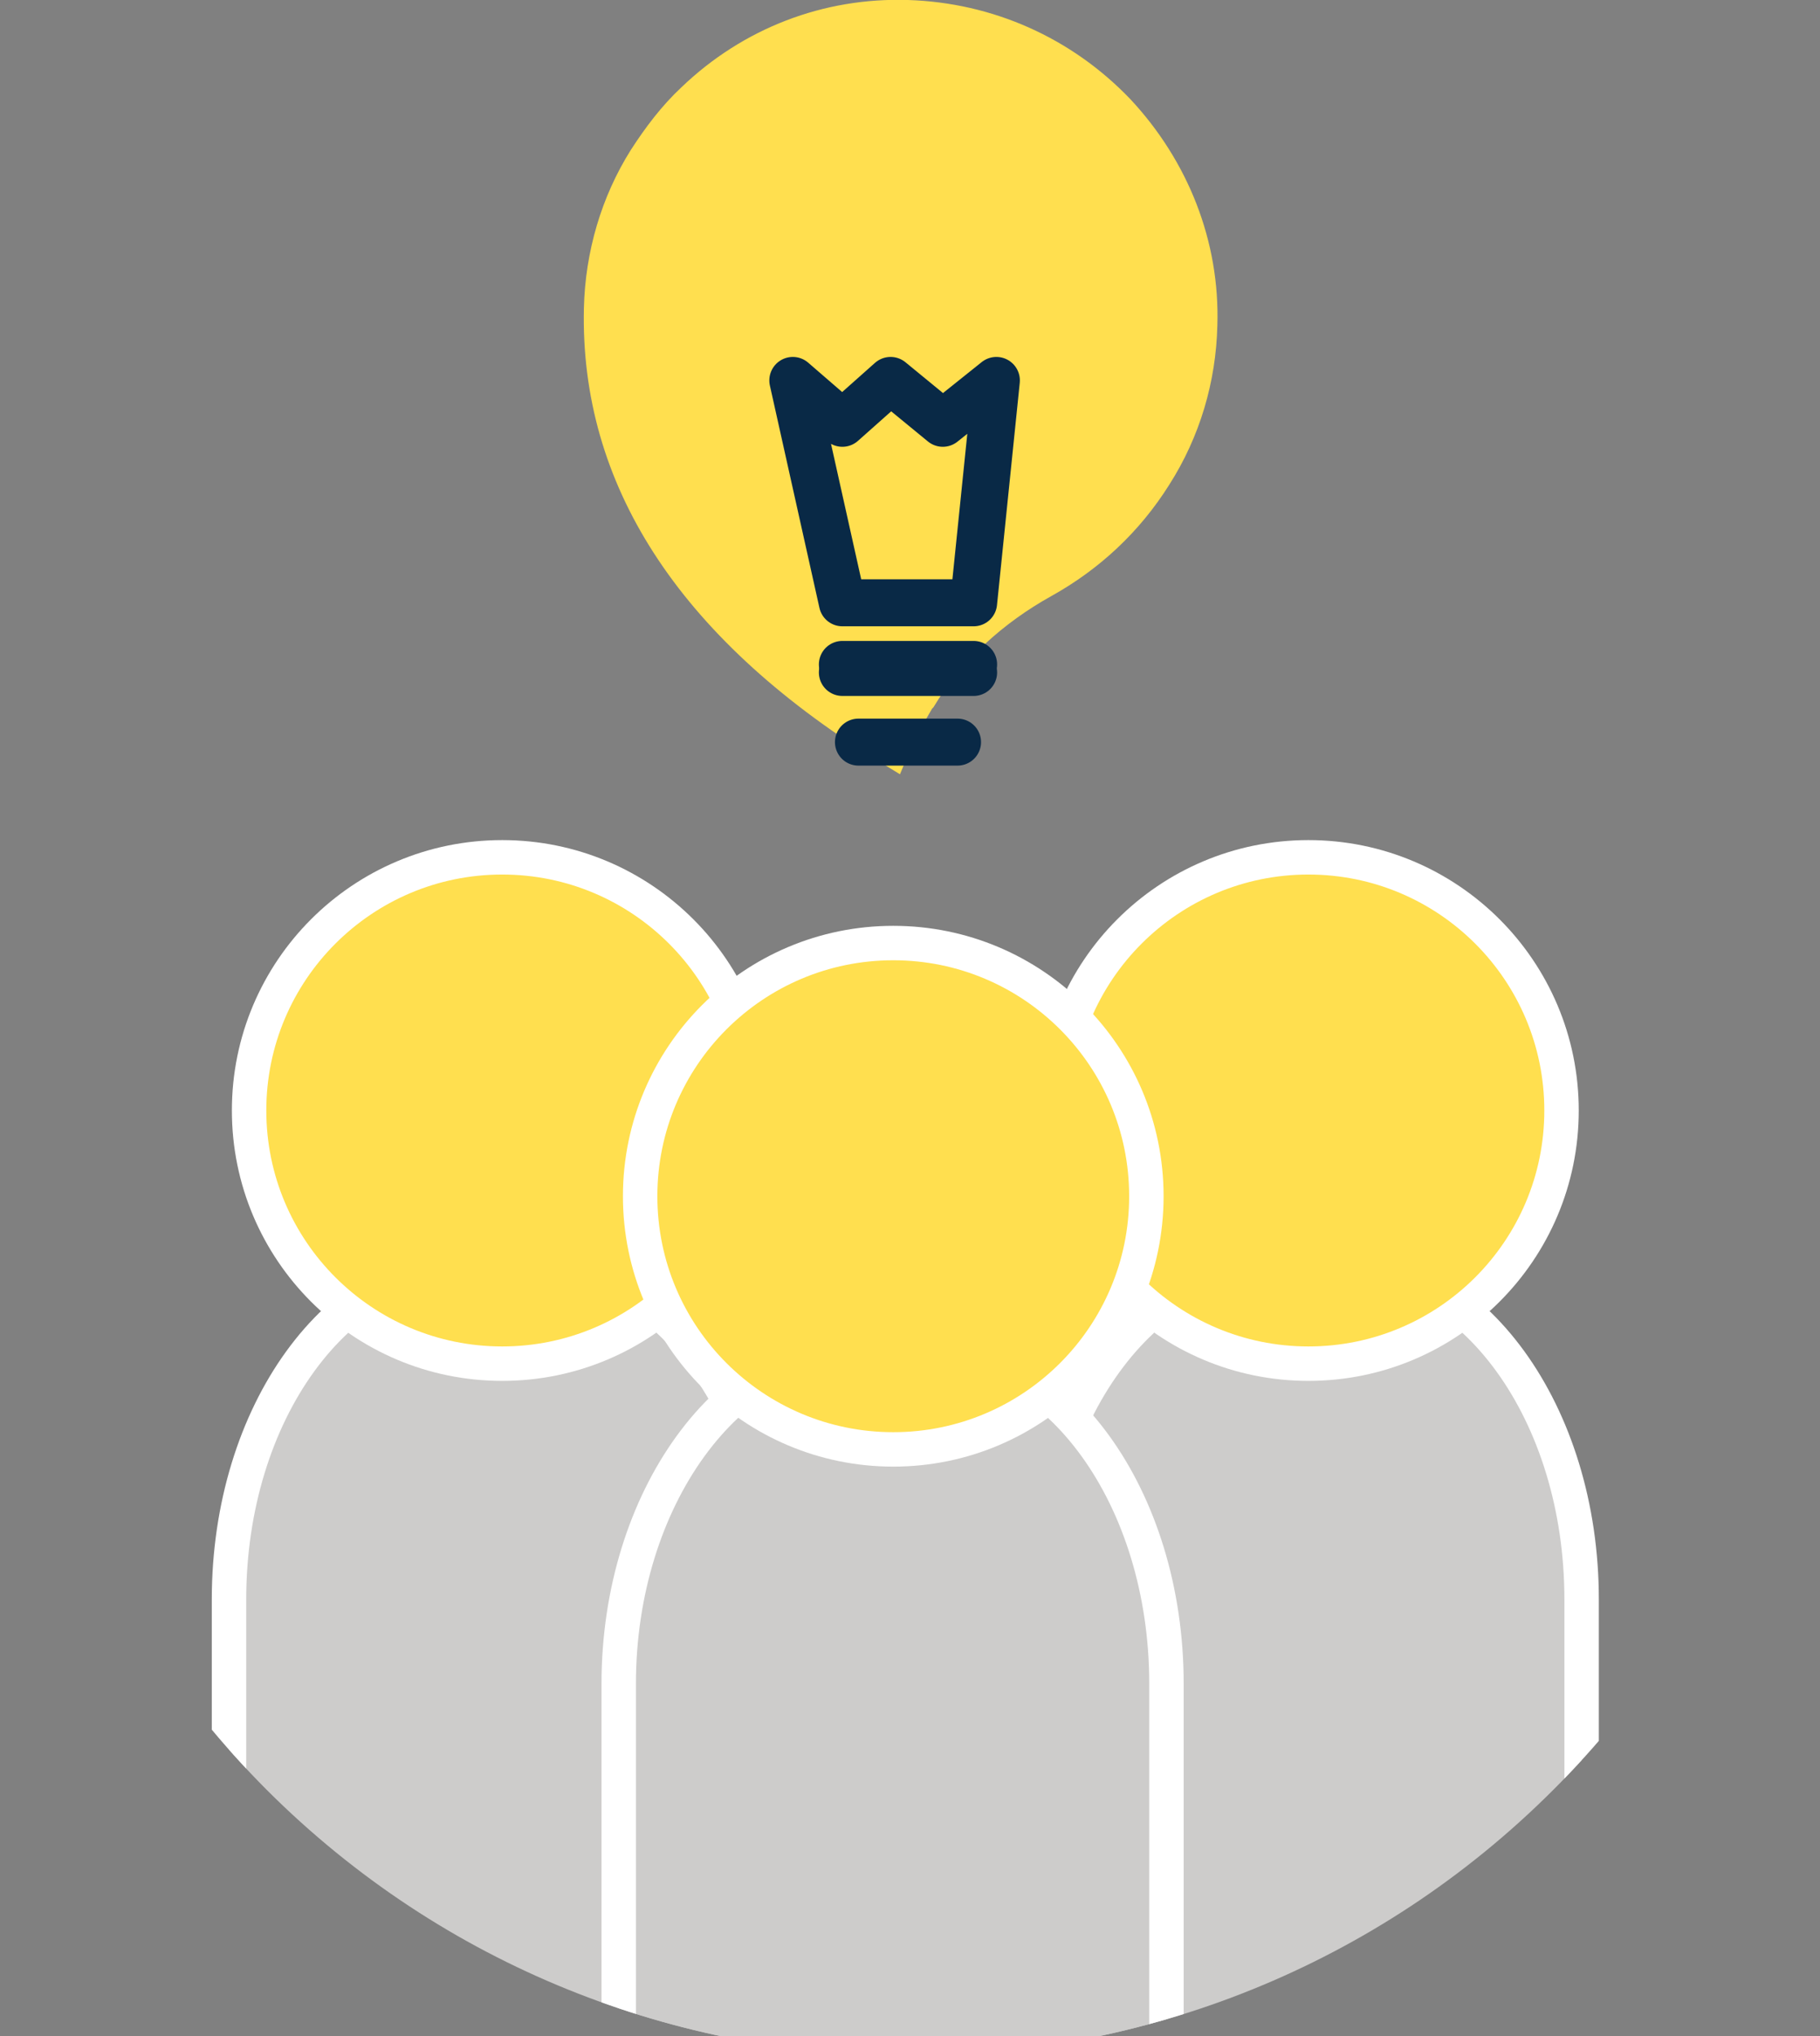 <?xml version="1.0" encoding="utf-8"?>
<!-- Generator: Adobe Illustrator 22.0.1, SVG Export Plug-In . SVG Version: 6.00 Build 0)  -->
<svg version="1.1" id="Layer_1" xmlns="http://www.w3.org/2000/svg" xmlns:xlink="http://www.w3.org/1999/xlink" x="0px" y="0px"
	 viewBox="0 0 135.9 152" style="enable-background:new 0 0 135.9 152;" xml:space="preserve">
<rect x="0" y="0" width="135.9" height="152" fill="#808080" stroke="none"/>
<style type="text/css">
	.st0{clip-path:url(#SVGID_2_);fill:#CDCCCB;}
	.st1{clip-path:url(#SVGID_4_);fill:none;stroke:#FFFFFF;stroke-width:2.571;stroke-miterlimit:10;}
	.st2{clip-path:url(#SVGID_6_);fill:#FFDF4F;}
	.st3{clip-path:url(#SVGID_8_);fill:none;stroke:#FFFFFF;stroke-width:2.571;stroke-miterlimit:10;}
	.st4{clip-path:url(#SVGID_10_);fill:#CDCCCB;}
	.st5{clip-path:url(#SVGID_12_);fill:none;stroke:#FFFFFF;stroke-width:2.571;stroke-miterlimit:10;}
	.st6{clip-path:url(#SVGID_14_);fill:#FFDF4F;}
	.st7{clip-path:url(#SVGID_16_);fill:none;stroke:#FFFFFF;stroke-width:2.571;stroke-miterlimit:10;}
	.st8{clip-path:url(#SVGID_18_);fill:#CDCCCB;}
	.st9{clip-path:url(#SVGID_20_);fill:none;stroke:#FFFFFF;stroke-width:2.571;stroke-miterlimit:10;}
	.st10{clip-path:url(#SVGID_22_);fill:#FFDF4F;}
	.st11{clip-path:url(#SVGID_24_);fill:none;stroke:#FFFFFF;stroke-width:2.571;stroke-miterlimit:10;}
	.st12{fill:#FFDF4F;}
	.st13{fill:none;stroke:#092946;stroke-width:3.508;stroke-linecap:round;stroke-linejoin:round;stroke-miterlimit:10;}
</style>
<g>
	<g>
		<defs>
			<path id="SVGID_1_" d="M19.9,37.4C-6.6,64-6.6,107,19.9,133.6c26.5,26.5,69.6,26.5,96.1,0s26.5-69.6,0-96.1
				c-13.2-13.3-30.6-20-48-20S33.2,24.2,19.9,37.4"/>
		</defs>
		<clipPath id="SVGID_2_">
			<use xlink:href="#SVGID_1_"  style="overflow:visible;"/>
		</clipPath>
		<path class="st0" d="M77.2,190.3v-70.9c0-13.8,8.2-25.1,18.2-25.1h4.5c10.1,0,18.2,11.2,18.2,25.1v50.9
			C118.1,170.2,108.3,184.2,77.2,190.3"/>
	</g>
	<g>
		<defs>
			<path id="SVGID_3_" d="M19.9,37.4C-6.6,64-6.6,107,19.9,133.6c26.5,26.5,69.6,26.5,96.1,0s26.5-69.6,0-96.1
				c-13.2-13.3-30.6-20-48-20S33.2,24.2,19.9,37.4"/>
		</defs>
		<clipPath id="SVGID_4_">
			<use xlink:href="#SVGID_3_"  style="overflow:visible;"/>
		</clipPath>
		<path class="st1" d="M77.2,190.3v-70.9c0-13.8,8.2-25.1,18.2-25.1h4.5c10.1,0,18.2,11.2,18.2,25.1v50.9
			C118.1,170.2,108.3,184.2,77.2,190.3"/>
	</g>
	<g>
		<defs>
			<path id="SVGID_5_" d="M19.9,37.4C-6.6,64-6.6,107,19.9,133.6c26.5,26.5,69.6,26.5,96.1,0s26.5-69.6,0-96.1
				c-13.2-13.3-30.6-20-48-20S33.2,24.2,19.9,37.4"/>
		</defs>
		<clipPath id="SVGID_6_">
			<use xlink:href="#SVGID_5_"  style="overflow:visible;"/>
		</clipPath>
		<path class="st2" d="M116.6,82.9c0,10.5-8.5,18.9-18.9,18.9c-10.5,0-18.9-8.5-18.9-18.9c0-10.5,8.5-18.9,18.9-18.9
			C108.1,63.9,116.6,72.4,116.6,82.9"/>
	</g>
	<g>
		<defs>
			<path id="SVGID_7_" d="M19.9,37.4C-6.6,64-6.6,107,19.9,133.6c26.5,26.5,69.6,26.5,96.1,0s26.5-69.6,0-96.1
				c-13.2-13.3-30.6-20-48-20S33.2,24.2,19.9,37.4"/>
		</defs>
		<clipPath id="SVGID_8_">
			<use xlink:href="#SVGID_7_"  style="overflow:visible;"/>
		</clipPath>
		<circle class="st3" cx="97.7" cy="82.9" r="18.9"/>
	</g>
	<g>
		<defs>
			<path id="SVGID_9_" d="M19.9,37.4C-6.6,64-6.6,107,19.9,133.6c26.5,26.5,69.6,26.5,96.1,0s26.5-69.6,0-96.1
				c-13.2-13.3-30.6-20-48-20S33.2,24.2,19.9,37.4"/>
		</defs>
		<clipPath id="SVGID_10_">
			<use xlink:href="#SVGID_9_"  style="overflow:visible;"/>
		</clipPath>
		<path class="st4" d="M58,165.7v-46.3c0-13.8-8.2-25.1-18.2-25.1h-4.5c-10.1,0-18.2,11.2-18.2,25.1v46.3c0,0,24,24.3,39.4,24.3
			L58,165.7z"/>
	</g>
	<g>
		<defs>
			<path id="SVGID_11_" d="M19.9,37.4C-6.6,64-6.6,107,19.9,133.6c26.5,26.5,69.6,26.5,96.1,0s26.5-69.6,0-96.1
				c-13.2-13.3-30.6-20-48-20S33.2,24.2,19.9,37.4"/>
		</defs>
		<clipPath id="SVGID_12_">
			<use xlink:href="#SVGID_11_"  style="overflow:visible;"/>
		</clipPath>
		<path class="st5" d="M58,165.7v-46.3c0-13.8-8.2-25.1-18.2-25.1h-4.5c-10.1,0-18.2,11.2-18.2,25.1v46.3c0,0,24,24.3,39.4,24.3
			L58,165.7z"/>
	</g>
	<g>
		<defs>
			<path id="SVGID_13_" d="M19.9,37.4C-6.6,64-6.6,107,19.9,133.6c26.5,26.5,69.6,26.5,96.1,0s26.5-69.6,0-96.1
				c-13.2-13.3-30.6-20-48-20S33.2,24.2,19.9,37.4"/>
		</defs>
		<clipPath id="SVGID_14_">
			<use xlink:href="#SVGID_13_"  style="overflow:visible;"/>
		</clipPath>
		<path class="st6" d="M56.5,82.9c0,10.5-8.5,18.9-18.9,18.9c-10.5,0-18.9-8.5-18.9-18.9c0-10.5,8.5-18.9,18.9-18.9
			C48,63.9,56.5,72.4,56.5,82.9"/>
	</g>
	<g>
		<defs>
			<path id="SVGID_15_" d="M19.9,37.4C-6.6,64-6.6,107,19.9,133.6c26.5,26.5,69.6,26.5,96.1,0s26.5-69.6,0-96.1
				c-13.2-13.3-30.6-20-48-20S33.2,24.2,19.9,37.4"/>
		</defs>
		<clipPath id="SVGID_16_">
			<use xlink:href="#SVGID_15_"  style="overflow:visible;"/>
		</clipPath>
		<circle class="st7" cx="37.5" cy="82.9" r="18.9"/>
	</g>
	<g>
		<defs>
			<path id="SVGID_17_" d="M19.9,37.4C-6.6,64-6.6,107,19.9,133.6c26.5,26.5,69.6,26.5,96.1,0s26.5-69.6,0-96.1
				c-13.2-13.3-30.6-20-48-20S33.2,24.2,19.9,37.4"/>
		</defs>
		<clipPath id="SVGID_18_">
			<use xlink:href="#SVGID_17_"  style="overflow:visible;"/>
		</clipPath>
		<path class="st8" d="M46.2,187.5v-61.8c0-13.8,8.2-25.1,18.2-25.1h4.5c10.1,0,18.2,11.2,18.2,25.1v61.8"/>
	</g>
	<g>
		<defs>
			<path id="SVGID_19_" d="M19.9,37.4C-6.6,64-6.6,107,19.9,133.6c26.5,26.5,69.6,26.5,96.1,0s26.5-69.6,0-96.1
				c-13.2-13.3-30.6-20-48-20S33.2,24.2,19.9,37.4"/>
		</defs>
		<clipPath id="SVGID_20_">
			<use xlink:href="#SVGID_19_"  style="overflow:visible;"/>
		</clipPath>
		<path class="st9" d="M46.2,187.5v-61.8c0-13.8,8.2-25.1,18.2-25.1h4.5c10.1,0,18.2,11.2,18.2,25.1v61.8"/>
	</g>
	<g>
		<defs>
			<path id="SVGID_21_" d="M19.9,37.4C-6.6,64-6.6,107,19.9,133.6c26.5,26.5,69.6,26.5,96.1,0s26.5-69.6,0-96.1
				c-13.2-13.3-30.6-20-48-20S33.2,24.2,19.9,37.4"/>
		</defs>
		<clipPath id="SVGID_22_">
			<use xlink:href="#SVGID_21_"  style="overflow:visible;"/>
		</clipPath>
		<path class="st10" d="M85.6,89.3c0,10.5-8.5,19-18.9,19c-10.5,0-18.9-8.5-18.9-19s8.5-18.9,18.9-18.9
			C77.1,70.3,85.6,78.8,85.6,89.3"/>
	</g>
	<g>
		<defs>
			<path id="SVGID_23_" d="M19.9,37.4C-6.6,64-6.6,107,19.9,133.6c26.5,26.5,69.6,26.5,96.1,0s26.5-69.6,0-96.1
				c-13.2-13.3-30.6-20-48-20S33.2,24.2,19.9,37.4"/>
		</defs>
		<clipPath id="SVGID_24_">
			<use xlink:href="#SVGID_23_"  style="overflow:visible;"/>
		</clipPath>
		<circle class="st11" cx="66.7" cy="89.3" r="18.9"/>
	</g>
</g>
<g>
	<path class="st12" d="M47.1,11.2c1.1-1.7,2.3-3.3,3.8-4.7C55.5,2.1,61.5-0.2,67.8,0C74.1,0.2,80,2.8,84.4,7.4
		c4.3,4.6,6.7,10.6,6.5,16.9c-0.1,4.2-1.3,8.3-3.6,11.9c-2.2,3.5-5.2,6.3-8.8,8.3l0,0c-3.6,2-6.7,4.8-8.8,8.3l-0.1,0.1
		c-0.6,1-1.1,2-1.6,3l-0.8,1.9l-1.8-1.1C50.6,47.5,43.3,36.1,43.6,23l0,0C43.7,18.8,44.9,14.7,47.1,11.2"/>
	<polygon class="st13" points="62.9,45 59.2,28.4 62.9,31.6 66.5,28.4 70.4,31.6 74.4,28.4 72.7,45 	"/>
	<line class="st13" x1="62.9" y1="49.6" x2="72.7" y2="49.6"/>
	<line class="st13" x1="62.9" y1="50.2" x2="72.7" y2="50.2"/>
	<line class="st13" x1="64.1" y1="55.4" x2="71.5" y2="55.4"/>
</g>
</svg>

